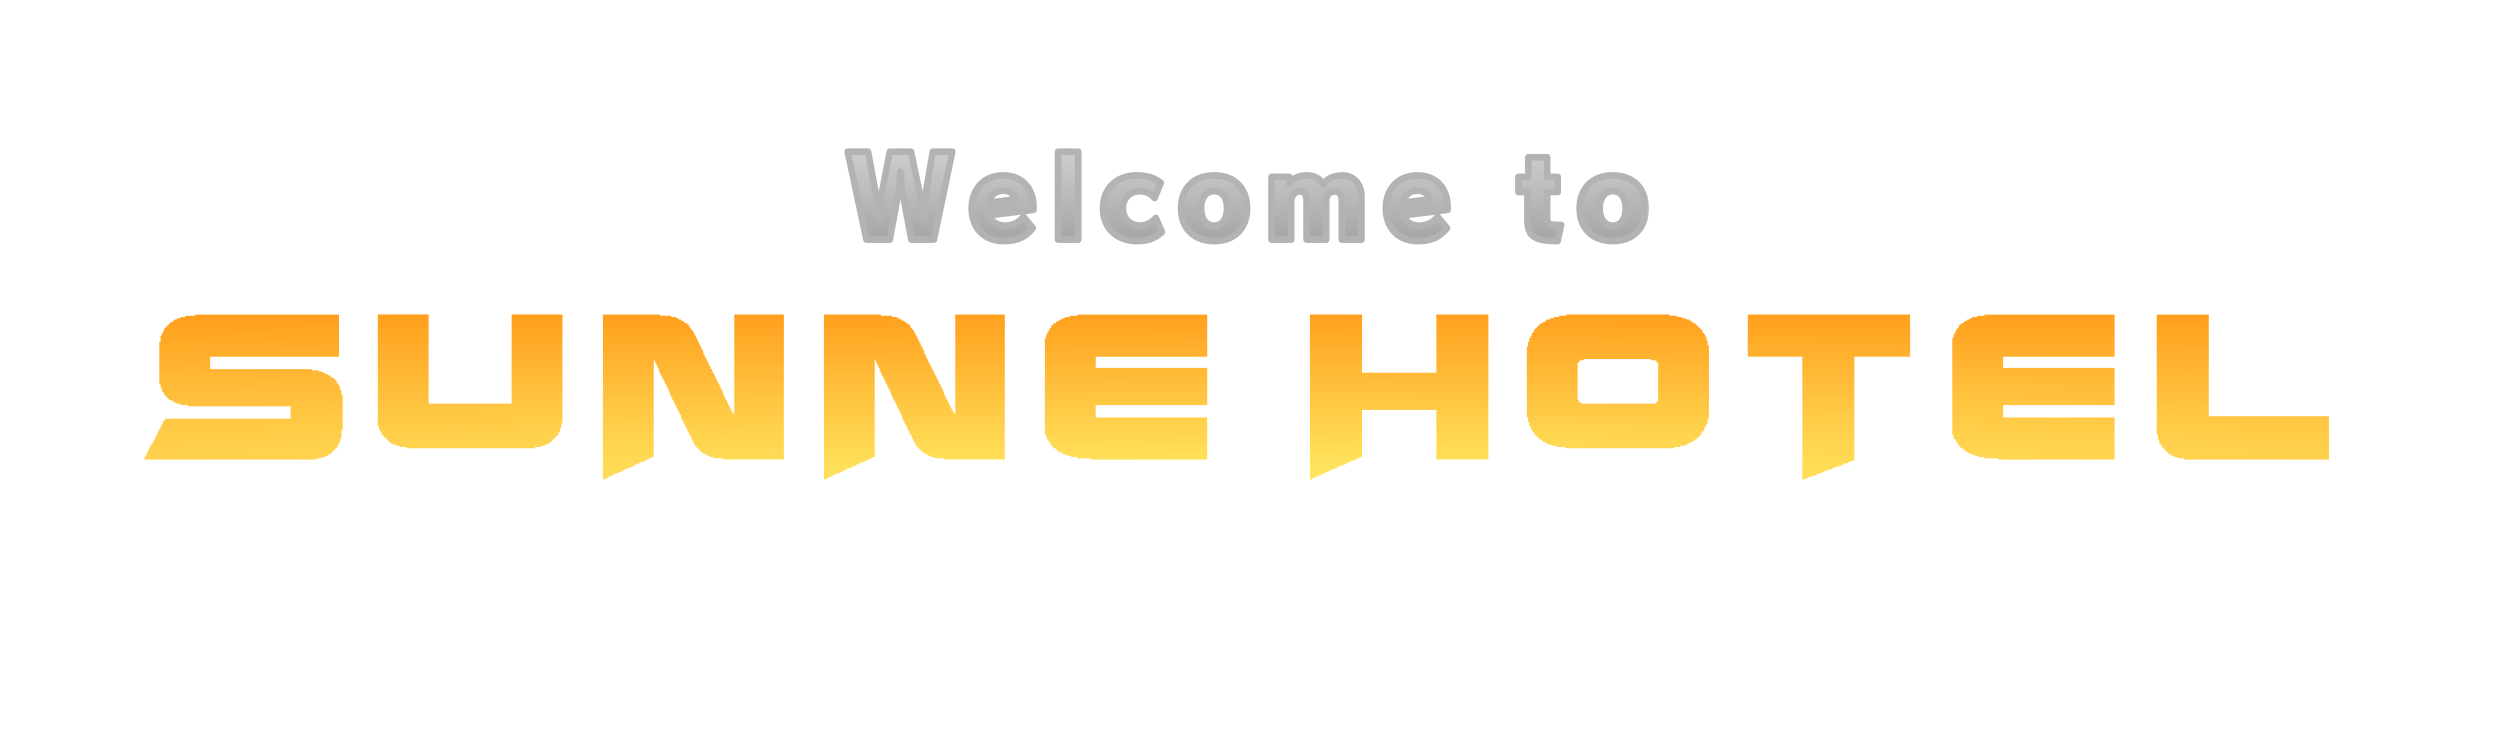 <svg width="532" height="157" viewBox="0 0 532 157" fill="none" xmlns="http://www.w3.org/2000/svg">
<g filter="url(#filter0_d_85_3)">
<ellipse cx="266" cy="71" rx="206" ry="26" fill="white"/>
</g>
<path d="M41.548 66.949H72.134V75.914H44.712V78.551H66.333V78.814H67.915V79.078H68.706V79.342H69.233V79.606H69.76V79.869H70.288V80.133H70.552V80.397H71.079V80.66H71.343V80.924H71.606V81.451H71.87V81.715H72.134V82.242H72.397V83.033H72.661V84.088H72.925V91.471H72.661V93.316H72.397V94.107H72.134V94.635H71.87V95.162H71.606V95.426H71.343V95.689H71.079V95.953H70.815V96.217H70.552V96.481H70.288V96.744H69.76V97.008H69.233V97.272H68.442V97.535H67.388V97.799H30.737V97.272H31.001V96.744H31.265V96.217H31.528V95.689H31.792V95.162H32.056V94.635H32.319V94.371H32.583V93.844H32.846V93.316H33.11V92.789H33.374V92.262H33.638V91.734H33.901V91.207H34.165V90.68H34.428V90.152H34.692V89.625H34.956V89.361H35.219V89.098H61.85V86.461H39.966V86.197H38.384V85.934H37.593V85.67H37.065V85.406H36.538V85.143H36.011V84.879H35.747V84.615H35.483V84.352H35.219V84.088H34.956V83.561H34.692V83.297H34.428V82.506H34.165V81.715H33.901V72.75H34.165V71.432H34.428V70.904H34.692V70.377H34.956V69.85H35.219V69.586H35.483V69.322H35.747V69.059H36.011V68.795H36.274V68.531H36.802V68.268H37.065V68.004H37.593V67.74H38.384V67.477H39.438V67.213H41.548V66.949ZM80.4 66.914H91.211V85.898H108.877V66.914H119.687V90.117H119.424V91.172H119.16V91.963H118.896V92.49H118.633V92.754H118.369V93.018H118.105V93.281H117.842V93.545H117.578V93.809H117.314V94.072H117.051V94.336H116.523V94.6H115.996V94.863H115.205V95.127H113.887V95.391H86.465V95.127H85.146V94.863H84.355V94.6H83.564V94.336H83.037V94.072H82.773V93.809H82.51V93.545H82.246V93.281H81.982V93.018H81.719V92.754H81.455V92.49H81.191V91.963H80.928V91.436H80.664V90.644H80.4V66.914ZM128.306 66.932H140.434V67.195H142.807V67.459H143.862V67.723H144.39V67.986H144.917V68.25H145.444V68.514H145.708V68.777H146.235V69.041H146.499V69.305H146.763V69.832H147.026V70.096H147.29V70.359H147.554V70.887H147.817V71.414H148.081V71.941H148.345V72.469H148.608V72.996H148.872V73.523H149.136V74.051H149.399V74.578H149.663V75.369H149.927V75.897H150.19V76.424H150.454V76.951H150.718V77.478H150.981V78.006H151.245V78.533H151.509V79.061H151.772V79.588H152.036V80.115H152.3V80.643H152.563V81.17H152.827V81.697H153.091V82.225H153.354V82.752H153.618V83.279H153.882V84.07H154.145V84.598H154.409V85.125H154.673V85.652H154.936V86.18H155.2V86.707H155.464V87.234H155.727V87.762H155.991V88.025H156.255V66.932H166.802V97.781H153.882V97.518H151.772V97.254H150.981V96.99H150.454V96.727H149.927V96.463H149.399V96.199H149.136V95.936H148.872V95.672H148.608V95.408H148.345V95.144H148.081V94.881H147.817V94.353H147.554V93.826H147.29V93.299H147.026V92.772H146.763V92.244H146.499V91.717H146.235V91.189H145.972V90.662H145.708V90.135H145.444V89.607H145.181V89.08H144.917V88.289H144.653V87.762H144.39V87.234H144.126V86.707H143.862V86.18H143.599V85.652H143.335V85.125H143.071V84.598H142.807V84.07H142.544V83.279H142.28V82.752H142.016V82.225H141.753V81.697H141.489V81.17H141.225V80.643H140.962V80.115H140.698V79.588H140.434V79.061H140.171V78.269H139.907V77.742H139.643V77.215H139.38V76.688H139.116V97.254H138.589V97.518H138.061V97.781H137.534V98.045H137.007V98.309H136.216V98.572H135.688V98.836H135.161V99.1H134.634V99.363H134.106V99.627H133.315V99.891H132.788V100.154H132.261V100.418H131.733V100.682H130.942V100.945H130.415V101.209H129.888V101.473H129.36V101.736H128.833V102H128.306V66.932ZM175.332 66.932H187.461V67.195H189.834V67.459H190.889V67.723H191.416V67.986H191.943V68.25H192.471V68.514H192.734V68.777H193.262V69.041H193.525V69.305H193.789V69.832H194.053V70.096H194.316V70.359H194.58V70.887H194.844V71.414H195.107V71.941H195.371V72.469H195.635V72.996H195.898V73.523H196.162V74.051H196.426V74.578H196.689V75.369H196.953V75.897H197.217V76.424H197.48V76.951H197.744V77.478H198.008V78.006H198.271V78.533H198.535V79.061H198.799V79.588H199.062V80.115H199.326V80.643H199.59V81.17H199.853V81.697H200.117V82.225H200.381V82.752H200.644V83.279H200.908V84.07H201.172V84.598H201.435V85.125H201.699V85.652H201.963V86.18H202.226V86.707H202.49V87.234H202.754V87.762H203.018V88.025H203.281V66.932H213.828V97.781H200.908V97.518H198.799V97.254H198.008V96.99H197.48V96.727H196.953V96.463H196.426V96.199H196.162V95.936H195.898V95.672H195.635V95.408H195.371V95.144H195.107V94.881H194.844V94.353H194.58V93.826H194.316V93.299H194.053V92.772H193.789V92.244H193.525V91.717H193.262V91.189H192.998V90.662H192.734V90.135H192.471V89.607H192.207V89.08H191.943V88.289H191.68V87.762H191.416V87.234H191.152V86.707H190.889V86.18H190.625V85.652H190.361V85.125H190.098V84.598H189.834V84.07H189.57V83.279H189.307V82.752H189.043V82.225H188.779V81.697H188.516V81.17H188.252V80.643H187.988V80.115H187.725V79.588H187.461V79.061H187.197V78.269H186.934V77.742H186.67V77.215H186.406V76.688H186.143V97.254H185.615V97.518H185.088V97.781H184.56V98.045H184.033V98.309H183.242V98.572H182.715V98.836H182.187V99.1H181.66V99.363H181.133V99.627H180.342V99.891H179.814V100.154H179.287V100.418H178.76V100.682H177.969V100.945H177.441V101.209H176.914V101.473H176.387V101.736H175.859V102H175.332V66.932ZM229.214 66.949H256.899V75.914H233.169V78.287H256.899V86.197H233.169V88.834H256.899V97.799H232.114V97.535H229.214V97.272H227.895V97.008H227.104V96.744H226.313V96.481H225.786V96.217H225.259V95.953H224.995V95.689H224.731V95.426H224.204V95.162H223.94V94.898H223.677V94.371H223.413V94.107H223.149V93.58H222.886V93.316H222.622V92.525H222.358V71.959H222.622V71.168H222.886V70.641H223.149V70.113H223.413V69.85H223.677V69.322H223.94V69.059H224.204V68.795H224.731V68.531H224.995V68.268H225.522V68.004H226.05V67.74H226.577V67.477H227.632V67.213H229.214V66.949ZM278.759 66.932H289.833V79.324H305.653V66.932H316.728V97.781H305.653V87.234H289.833V97.254H289.306V97.518H288.778V97.781H288.251V98.045H287.46V98.309H286.933V98.572H286.405V98.836H285.878V99.1H285.087V99.363H284.56V99.627H284.032V99.891H283.241V100.154H282.714V100.418H282.187V100.682H281.659V100.945H281.132V101.209H280.341V101.473H279.814V101.736H279.286V102H278.759V66.932ZM333.344 66.914H355.229V67.178H356.811V67.441H357.865V67.705H358.656V67.969H359.447V68.232H359.975V68.496H360.238V68.76H360.766V69.023H361.029V69.287H361.293V69.551H361.557V69.814H361.82V70.078H362.084V70.342H362.348V70.869H362.611V71.133H362.875V71.66H363.139V72.451H363.402V73.506H363.666V89.062H363.402V90.117H363.139V90.644H362.875V91.172H362.611V91.699H362.348V91.963H362.084V92.49H361.82V92.754H361.557V93.018H361.293V93.281H361.029V93.545H360.502V93.809H360.238V94.072H359.711V94.336H359.184V94.6H358.656V94.863H357.602V95.127H356.283V95.391H333.08V95.127H331.234V94.863H330.18V94.6H329.389V94.336H328.861V94.072H328.334V93.809H328.07V93.545H327.543V93.281H327.279V93.018H327.016V92.754H326.752V92.49H326.488V91.963H326.225V91.699H325.961V91.172H325.697V90.644H325.434V89.853H325.17V88.799H324.906V73.769H325.17V72.715H325.434V71.924H325.697V71.397H325.961V70.869H326.225V70.606H326.488V70.078H326.752V69.814H327.016V69.551H327.279V69.287H327.543V69.023H327.807V68.76H328.334V68.496H328.861V68.232H329.125V67.969H329.916V67.705H330.707V67.441H331.762V67.178H333.344V66.914ZM337.035 76.406V76.67H336.244V76.934H335.981V77.197H335.717V85.107H335.981V85.635H336.508V85.898H352.328V85.635H352.592V85.371H352.856V77.197H352.592V76.934H352.328V76.67H351.273V76.406H337.035ZM371.933 66.932H406.474V75.897H394.609V98.045H393.818V98.309H393.29V98.572H392.499V98.836H391.972V99.1H391.181V99.363H390.39V99.627H389.862V99.891H389.071V100.154H388.28V100.418H387.753V100.682H386.962V100.945H386.435V101.209H385.644V101.473H384.853V101.736H384.325V102H383.534V75.897H371.933V66.932ZM422.299 66.949H449.985V75.914H426.254V78.287H449.985V86.197H426.254V88.834H449.985V97.799H425.199V97.535H422.299V97.272H420.981V97.008H420.19V96.744H419.399V96.481H418.871V96.217H418.344V95.953H418.08V95.689H417.817V95.426H417.289V95.162H417.026V94.898H416.762V94.371H416.498V94.107H416.235V93.58H415.971V93.316H415.707V92.525H415.444V71.959H415.707V71.168H415.971V70.641H416.235V70.113H416.498V69.85H416.762V69.322H417.026V69.059H417.289V68.795H417.817V68.531H418.08V68.268H418.608V68.004H419.135V67.74H419.662V67.477H420.717V67.213H422.299V66.949ZM458.954 66.949H470.029V88.57H495.605V97.799H464.755V97.535H463.437V97.272H462.646V97.008H462.118V96.744H461.591V96.481H461.327V96.217H461.064V95.953H460.8V95.689H460.536V95.426H460.273V95.162H460.009V94.635H459.745V94.371H459.482V93.58H459.218V92.525H458.954V66.949Z" fill="url(#paint0_radial_85_3)"/>
<mask id="path-3-outside-1_85_3" maskUnits="userSpaceOnUse" x="179" y="31" width="172" height="22" fill="black">
<rect fill="white" x="179" y="31" width="172" height="22"/>
<path d="M202.65 32.28L198.738 51H193.938L192.162 41.616C191.85 40.152 191.658 37.008 191.634 36.552H191.586C191.562 37.032 191.37 40.128 191.058 41.616L189.354 51H184.386L180.378 32.28H184.722L186.522 42C186.762 43.248 186.93 45.216 186.93 46.536H187.026C187.098 45.264 187.242 43.272 187.458 42.072L189.354 32.28H193.866L195.906 41.976C196.098 42.936 196.266 44.904 196.362 46.416H196.458C196.506 44.904 196.698 43.056 196.842 42.048L198.498 32.28H202.65ZM219.946 44.136C219.946 44.304 219.922 44.496 219.922 44.664L210.61 45.816C210.898 47.184 212.242 48 213.898 48C215.458 48 216.922 47.352 217.786 46.104L219.802 48.552C218.242 50.424 216.586 51.312 213.586 51.312C209.482 51.312 206.77 48.576 206.77 44.304C206.77 40.464 209.146 37.32 213.49 37.32C217.45 37.32 219.946 40.008 219.946 44.136ZM216.01 42.408C215.842 41.328 214.882 40.584 213.466 40.584C211.834 40.584 210.73 41.544 210.562 43.104L216.01 42.408ZM229.451 51H225.155V32.28H229.451V51ZM247.266 49.368C245.946 50.664 244.458 51.312 241.89 51.312C238.074 51.312 234.714 48.912 234.714 44.304C234.714 40.032 237.666 37.32 241.89 37.32C244.242 37.32 245.73 37.896 247.026 38.904L245.706 42.144C244.914 41.16 243.714 40.704 242.49 40.704C240.786 40.704 238.962 41.856 238.962 44.304C238.962 46.8 240.69 47.976 242.586 47.976C243.786 47.976 245.202 47.376 245.946 46.368L247.266 49.368ZM265.386 44.328C265.386 48.552 262.746 51.312 258.378 51.312C254.01 51.312 251.322 48.552 251.322 44.328C251.322 40.08 254.01 37.32 258.378 37.32C262.746 37.32 265.386 40.08 265.386 44.328ZM261.114 44.328C261.114 42.072 260.082 40.68 258.378 40.68C256.674 40.68 255.594 42.072 255.594 44.328C255.594 46.584 256.674 48 258.378 48C260.082 48 261.114 46.608 261.114 44.328ZM289.725 51H285.525V42.792C285.525 41.4 285.069 40.752 283.989 40.752C282.861 40.752 282.285 41.616 282.213 42.648V51H278.037V42.792C278.037 41.424 277.629 40.752 276.549 40.752C275.565 40.752 275.061 41.472 274.773 42.456V51H270.573V37.632H274.389V39.12C274.965 38.04 276.165 37.32 278.181 37.32C279.837 37.32 281.109 38.16 281.637 39.312C282.213 38.04 283.773 37.32 285.693 37.32C288.045 37.32 289.725 39.168 289.725 41.76V51ZM308.075 44.136C308.075 44.304 308.051 44.496 308.051 44.664L298.739 45.816C299.027 47.184 300.371 48 302.027 48C303.587 48 305.051 47.352 305.915 46.104L307.931 48.552C306.371 50.424 304.715 51.312 301.715 51.312C297.611 51.312 294.899 48.576 294.899 44.304C294.899 40.464 297.275 37.32 301.619 37.32C305.579 37.32 308.075 40.008 308.075 44.136ZM304.139 42.408C303.971 41.328 303.011 40.584 301.595 40.584C299.963 40.584 298.859 41.544 298.691 43.104L304.139 42.408ZM332.214 47.856L331.47 51.312C326.742 51.312 325.038 50.352 325.038 46.968V40.872H323.118V37.632H325.23V33.456H329.238V37.632H331.494V40.872H329.238V46.056C329.238 47.808 329.526 47.856 332.214 47.856ZM350.211 44.328C350.211 48.552 347.571 51.312 343.203 51.312C338.835 51.312 336.147 48.552 336.147 44.328C336.147 40.08 338.835 37.32 343.203 37.32C347.571 37.32 350.211 40.08 350.211 44.328ZM345.939 44.328C345.939 42.072 344.907 40.68 343.203 40.68C341.499 40.68 340.419 42.072 340.419 44.328C340.419 46.584 341.499 48 343.203 48C344.907 48 345.939 46.608 345.939 44.328Z"/>
</mask>
<path d="M202.65 32.28L198.738 51H193.938L192.162 41.616C191.85 40.152 191.658 37.008 191.634 36.552H191.586C191.562 37.032 191.37 40.128 191.058 41.616L189.354 51H184.386L180.378 32.28H184.722L186.522 42C186.762 43.248 186.93 45.216 186.93 46.536H187.026C187.098 45.264 187.242 43.272 187.458 42.072L189.354 32.28H193.866L195.906 41.976C196.098 42.936 196.266 44.904 196.362 46.416H196.458C196.506 44.904 196.698 43.056 196.842 42.048L198.498 32.28H202.65ZM219.946 44.136C219.946 44.304 219.922 44.496 219.922 44.664L210.61 45.816C210.898 47.184 212.242 48 213.898 48C215.458 48 216.922 47.352 217.786 46.104L219.802 48.552C218.242 50.424 216.586 51.312 213.586 51.312C209.482 51.312 206.77 48.576 206.77 44.304C206.77 40.464 209.146 37.32 213.49 37.32C217.45 37.32 219.946 40.008 219.946 44.136ZM216.01 42.408C215.842 41.328 214.882 40.584 213.466 40.584C211.834 40.584 210.73 41.544 210.562 43.104L216.01 42.408ZM229.451 51H225.155V32.28H229.451V51ZM247.266 49.368C245.946 50.664 244.458 51.312 241.89 51.312C238.074 51.312 234.714 48.912 234.714 44.304C234.714 40.032 237.666 37.32 241.89 37.32C244.242 37.32 245.73 37.896 247.026 38.904L245.706 42.144C244.914 41.16 243.714 40.704 242.49 40.704C240.786 40.704 238.962 41.856 238.962 44.304C238.962 46.8 240.69 47.976 242.586 47.976C243.786 47.976 245.202 47.376 245.946 46.368L247.266 49.368ZM265.386 44.328C265.386 48.552 262.746 51.312 258.378 51.312C254.01 51.312 251.322 48.552 251.322 44.328C251.322 40.08 254.01 37.32 258.378 37.32C262.746 37.32 265.386 40.08 265.386 44.328ZM261.114 44.328C261.114 42.072 260.082 40.68 258.378 40.68C256.674 40.68 255.594 42.072 255.594 44.328C255.594 46.584 256.674 48 258.378 48C260.082 48 261.114 46.608 261.114 44.328ZM289.725 51H285.525V42.792C285.525 41.4 285.069 40.752 283.989 40.752C282.861 40.752 282.285 41.616 282.213 42.648V51H278.037V42.792C278.037 41.424 277.629 40.752 276.549 40.752C275.565 40.752 275.061 41.472 274.773 42.456V51H270.573V37.632H274.389V39.12C274.965 38.04 276.165 37.32 278.181 37.32C279.837 37.32 281.109 38.16 281.637 39.312C282.213 38.04 283.773 37.32 285.693 37.32C288.045 37.32 289.725 39.168 289.725 41.76V51ZM308.075 44.136C308.075 44.304 308.051 44.496 308.051 44.664L298.739 45.816C299.027 47.184 300.371 48 302.027 48C303.587 48 305.051 47.352 305.915 46.104L307.931 48.552C306.371 50.424 304.715 51.312 301.715 51.312C297.611 51.312 294.899 48.576 294.899 44.304C294.899 40.464 297.275 37.32 301.619 37.32C305.579 37.32 308.075 40.008 308.075 44.136ZM304.139 42.408C303.971 41.328 303.011 40.584 301.595 40.584C299.963 40.584 298.859 41.544 298.691 43.104L304.139 42.408ZM332.214 47.856L331.47 51.312C326.742 51.312 325.038 50.352 325.038 46.968V40.872H323.118V37.632H325.23V33.456H329.238V37.632H331.494V40.872H329.238V46.056C329.238 47.808 329.526 47.856 332.214 47.856ZM350.211 44.328C350.211 48.552 347.571 51.312 343.203 51.312C338.835 51.312 336.147 48.552 336.147 44.328C336.147 40.08 338.835 37.32 343.203 37.32C347.571 37.32 350.211 40.08 350.211 44.328ZM345.939 44.328C345.939 42.072 344.907 40.68 343.203 40.68C341.499 40.68 340.419 42.072 340.419 44.328C340.419 46.584 341.499 48 343.203 48C344.907 48 345.939 46.608 345.939 44.328Z" fill="url(#paint1_linear_85_3)"/>
<path d="M202.65 32.28L203.335 32.423C203.378 32.217 203.326 32.002 203.193 31.838C203.06 31.675 202.861 31.58 202.65 31.58V32.28ZM198.738 51V51.7C199.069 51.7 199.355 51.468 199.423 51.143L198.738 51ZM193.938 51L193.25 51.13C193.313 51.461 193.602 51.7 193.938 51.7V51ZM192.162 41.616L192.85 41.486C192.849 41.481 192.848 41.475 192.847 41.47L192.162 41.616ZM191.634 36.552L192.333 36.515C192.313 36.143 192.006 35.852 191.634 35.852V36.552ZM191.586 36.552V35.852C191.213 35.852 190.905 36.145 190.887 36.517L191.586 36.552ZM191.058 41.616L190.373 41.472C190.372 41.478 190.37 41.485 190.369 41.491L191.058 41.616ZM189.354 51V51.7C189.692 51.7 189.982 51.458 190.043 51.125L189.354 51ZM184.386 51L183.701 51.147C183.771 51.469 184.056 51.7 184.386 51.7V51ZM180.378 32.28V31.58C180.167 31.58 179.966 31.675 179.834 31.84C179.701 32.004 179.649 32.22 179.693 32.426L180.378 32.28ZM184.722 32.28L185.41 32.153C185.349 31.821 185.059 31.58 184.722 31.58V32.28ZM186.522 42L185.834 42.127L185.835 42.132L186.522 42ZM186.93 46.536H186.23C186.23 46.923 186.543 47.236 186.93 47.236V46.536ZM187.026 46.536V47.236C187.397 47.236 187.704 46.946 187.725 46.576L187.026 46.536ZM187.458 42.072L186.771 41.939L186.769 41.948L187.458 42.072ZM189.354 32.28V31.58C189.019 31.58 188.73 31.818 188.667 32.147L189.354 32.28ZM193.866 32.28L194.551 32.136C194.483 31.812 194.197 31.58 193.866 31.58V32.28ZM195.906 41.976L196.592 41.839L196.591 41.832L195.906 41.976ZM196.362 46.416L195.663 46.46C195.687 46.829 195.993 47.116 196.362 47.116V46.416ZM196.458 46.416V47.116C196.836 47.116 197.146 46.816 197.158 46.438L196.458 46.416ZM196.842 42.048L196.152 41.931C196.151 41.937 196.15 41.943 196.149 41.949L196.842 42.048ZM198.498 32.28V31.58C198.156 31.58 197.865 31.826 197.808 32.163L198.498 32.28ZM201.965 32.137L198.053 50.857L199.423 51.143L203.335 32.423L201.965 32.137ZM198.738 50.3H193.938V51.7H198.738V50.3ZM194.626 50.87L192.85 41.486L191.474 41.746L193.25 51.13L194.626 50.87ZM192.847 41.47C192.548 40.071 192.358 36.987 192.333 36.515L190.935 36.589C190.958 37.029 191.151 40.233 191.477 41.762L192.847 41.47ZM191.634 35.852H191.586V37.252H191.634V35.852ZM190.887 36.517C190.862 37.008 190.672 40.048 190.373 41.472L191.743 41.76C192.068 40.208 192.262 37.056 192.285 36.587L190.887 36.517ZM190.369 41.491L188.665 50.875L190.043 51.125L191.747 41.741L190.369 41.491ZM189.354 50.3H184.386V51.7H189.354V50.3ZM185.07 50.853L181.062 32.133L179.693 32.426L183.701 51.147L185.07 50.853ZM180.378 32.98H184.722V31.58H180.378V32.98ZM184.034 32.407L185.834 42.127L187.21 41.873L185.41 32.153L184.034 32.407ZM185.835 42.132C186.065 43.331 186.23 45.254 186.23 46.536H187.63C187.63 45.178 187.459 43.165 187.209 41.868L185.835 42.132ZM186.93 47.236H187.026V45.836H186.93V47.236ZM187.725 46.576C187.797 45.299 187.939 43.348 188.147 42.196L186.769 41.948C186.544 43.196 186.399 45.229 186.327 46.496L187.725 46.576ZM188.145 42.205L190.041 32.413L188.667 32.147L186.771 41.939L188.145 42.205ZM189.354 32.98H193.866V31.58H189.354V32.98ZM193.181 32.424L195.221 42.12L196.591 41.832L194.551 32.136L193.181 32.424ZM195.22 42.113C195.401 43.02 195.567 44.941 195.663 46.46L197.061 46.372C196.965 44.867 196.795 42.852 196.592 41.839L195.22 42.113ZM196.362 47.116H196.458V45.716H196.362V47.116ZM197.158 46.438C197.205 44.957 197.394 43.135 197.535 42.147L196.149 41.949C196.002 42.977 195.807 44.851 195.758 46.394L197.158 46.438ZM197.532 42.165L199.188 32.397L197.808 32.163L196.152 41.931L197.532 42.165ZM198.498 32.98H202.65V31.58H198.498V32.98ZM219.922 44.664L220.008 45.359C220.358 45.315 220.622 45.017 220.622 44.664H219.922ZM210.61 45.816L210.524 45.121C210.329 45.145 210.154 45.25 210.04 45.409C209.926 45.569 209.884 45.769 209.925 45.96L210.61 45.816ZM217.786 46.104L218.326 45.659C218.187 45.49 217.976 45.395 217.756 45.405C217.537 45.414 217.335 45.525 217.21 45.706L217.786 46.104ZM219.802 48.552L220.339 49C220.555 48.742 220.556 48.367 220.342 48.107L219.802 48.552ZM216.01 42.408L216.098 43.102C216.286 43.078 216.456 42.98 216.569 42.829C216.683 42.678 216.73 42.487 216.701 42.3L216.01 42.408ZM210.562 43.104L209.866 43.029C209.843 43.242 209.919 43.454 210.072 43.604C210.225 43.754 210.438 43.825 210.65 43.798L210.562 43.104ZM219.246 44.136C219.246 44.192 219.242 44.258 219.235 44.353C219.23 44.438 219.222 44.552 219.222 44.664H220.622C220.622 44.608 220.626 44.542 220.632 44.447C220.638 44.362 220.646 44.248 220.646 44.136H219.246ZM219.836 43.969L210.524 45.121L210.696 46.511L220.008 45.359L219.836 43.969ZM209.925 45.96C210.306 47.769 212.047 48.7 213.898 48.7V47.3C212.436 47.3 211.49 46.599 211.295 45.672L209.925 45.96ZM213.898 48.7C215.645 48.7 217.344 47.972 218.361 46.502L217.21 45.706C216.499 46.732 215.27 47.3 213.898 47.3V48.7ZM217.245 46.549L219.261 48.997L220.342 48.107L218.326 45.659L217.245 46.549ZM219.264 48.104C218.528 48.986 217.803 49.599 216.939 49.999C216.073 50.4 215.017 50.612 213.586 50.612V52.012C215.154 52.012 216.426 51.78 217.528 51.269C218.633 50.757 219.515 49.99 220.339 49L219.264 48.104ZM213.586 50.612C211.693 50.612 210.18 49.985 209.139 48.921C208.097 47.855 207.47 46.29 207.47 44.304H206.07C206.07 46.59 206.798 48.529 208.138 49.899C209.48 51.271 211.374 52.012 213.586 52.012V50.612ZM207.47 44.304C207.47 42.525 208.02 40.955 209.021 39.84C210.014 38.734 211.498 38.02 213.49 38.02V36.62C211.137 36.62 209.261 37.478 207.98 38.904C206.708 40.321 206.07 42.243 206.07 44.304H207.47ZM213.49 38.02C215.305 38.02 216.725 38.632 217.693 39.66C218.666 40.693 219.246 42.212 219.246 44.136H220.646C220.646 41.932 219.977 40.043 218.712 38.7C217.443 37.352 215.634 36.62 213.49 36.62V38.02ZM216.701 42.3C216.467 40.792 215.13 39.884 213.466 39.884V41.284C214.634 41.284 215.217 41.864 215.318 42.516L216.701 42.3ZM213.466 39.884C212.511 39.884 211.655 40.167 211.006 40.73C210.354 41.296 209.966 42.097 209.866 43.029L211.258 43.179C211.325 42.551 211.573 42.092 211.924 41.788C212.276 41.481 212.788 41.284 213.466 41.284V39.884ZM210.65 43.798L216.098 43.102L215.921 41.714L210.473 42.41L210.65 43.798ZM229.451 51V51.7C229.837 51.7 230.151 51.387 230.151 51H229.451ZM225.155 51H224.455C224.455 51.387 224.768 51.7 225.155 51.7V51ZM225.155 32.28V31.58C224.768 31.58 224.455 31.893 224.455 32.28H225.155ZM229.451 32.28H230.151C230.151 31.893 229.837 31.58 229.451 31.58V32.28ZM229.451 50.3H225.155V51.7H229.451V50.3ZM225.855 51V32.28H224.455V51H225.855ZM225.155 32.98H229.451V31.58H225.155V32.98ZM228.751 32.28V51H230.151V32.28H228.751ZM247.266 49.368L247.756 49.867C247.964 49.664 248.024 49.352 247.906 49.086L247.266 49.368ZM247.026 38.904L247.674 39.168C247.792 38.878 247.703 38.544 247.455 38.352L247.026 38.904ZM245.706 42.144L245.16 42.583C245.316 42.776 245.562 42.873 245.807 42.837C246.052 42.801 246.26 42.638 246.354 42.408L245.706 42.144ZM245.946 46.368L246.586 46.086C246.486 45.858 246.271 45.7 246.023 45.672C245.775 45.645 245.531 45.751 245.383 45.952L245.946 46.368ZM246.775 48.868C246.172 49.461 245.55 49.887 244.798 50.171C244.041 50.457 243.116 50.612 241.89 50.612V52.012C243.231 52.012 244.334 51.843 245.293 51.481C246.258 51.117 247.04 50.571 247.756 49.867L246.775 48.868ZM241.89 50.612C240.124 50.612 238.505 50.057 237.337 49.014C236.18 47.981 235.414 46.425 235.414 44.304H234.014C234.014 46.791 234.927 48.739 236.404 50.058C237.87 51.367 239.84 52.012 241.89 52.012V50.612ZM235.414 44.304C235.414 42.336 236.09 40.78 237.202 39.716C238.317 38.648 239.928 38.02 241.89 38.02V36.62C239.627 36.62 237.65 37.348 236.234 38.704C234.814 40.064 234.014 42 234.014 44.304H235.414ZM241.89 38.02C244.102 38.02 245.434 38.553 246.596 39.456L247.455 38.352C246.025 37.239 244.382 36.62 241.89 36.62V38.02ZM246.377 38.64L245.057 41.88L246.354 42.408L247.674 39.168L246.377 38.64ZM246.251 41.705C245.301 40.524 243.881 40.004 242.49 40.004V41.404C243.546 41.404 244.527 41.796 245.16 42.583L246.251 41.705ZM242.49 40.004C241.488 40.004 240.434 40.341 239.622 41.063C238.795 41.796 238.262 42.891 238.262 44.304H239.662C239.662 43.269 240.04 42.564 240.551 42.109C241.077 41.643 241.788 41.404 242.49 41.404V40.004ZM238.262 44.304C238.262 45.725 238.76 46.84 239.593 47.595C240.414 48.339 241.498 48.676 242.586 48.676V47.276C241.777 47.276 241.05 47.025 240.533 46.557C240.028 46.1 239.662 45.379 239.662 44.304H238.262ZM242.586 48.676C243.971 48.676 245.612 47.998 246.509 46.784L245.383 45.952C244.791 46.754 243.601 47.276 242.586 47.276V48.676ZM245.305 46.65L246.625 49.65L247.906 49.086L246.586 46.086L245.305 46.65ZM264.686 44.328C264.686 46.293 264.075 47.849 263.023 48.911C261.972 49.973 260.412 50.612 258.378 50.612V52.012C260.713 52.012 262.657 51.271 264.018 49.897C265.378 48.523 266.086 46.587 266.086 44.328H264.686ZM258.378 50.612C256.344 50.612 254.771 49.972 253.707 48.909C252.644 47.845 252.022 46.289 252.022 44.328H250.622C250.622 46.59 251.345 48.527 252.717 49.899C254.09 51.272 256.045 52.012 258.378 52.012V50.612ZM252.022 44.328C252.022 42.353 252.644 40.792 253.708 39.725C254.771 38.66 256.344 38.02 258.378 38.02V36.62C256.045 36.62 254.09 37.361 252.717 38.737C251.345 40.112 250.622 42.054 250.622 44.328H252.022ZM258.378 38.02C260.412 38.02 261.972 38.659 263.022 39.723C264.074 40.788 264.686 42.35 264.686 44.328H266.086C266.086 42.058 265.378 40.116 264.018 38.739C262.657 37.361 260.713 36.62 258.378 36.62V38.02ZM261.814 44.328C261.814 43.104 261.536 42.028 260.946 41.239C260.339 40.427 259.444 39.98 258.378 39.98V41.38C259.017 41.38 259.49 41.629 259.825 42.077C260.177 42.548 260.414 43.296 260.414 44.328H261.814ZM258.378 39.98C257.315 39.98 256.411 40.425 255.792 41.232C255.188 42.02 254.894 43.098 254.894 44.328H256.294C256.294 43.302 256.541 42.556 256.903 42.084C257.25 41.631 257.738 41.38 258.378 41.38V39.98ZM254.894 44.328C254.894 45.558 255.188 46.641 255.79 47.433C256.407 48.246 257.31 48.7 258.378 48.7V47.3C257.742 47.3 257.254 47.046 256.905 46.587C256.541 46.107 256.294 45.354 256.294 44.328H254.894ZM258.378 48.7C259.445 48.7 260.34 48.253 260.947 47.437C261.536 46.645 261.814 45.562 261.814 44.328H260.414C260.414 45.374 260.176 46.127 259.824 46.601C259.489 47.051 259.016 47.3 258.378 47.3V48.7ZM289.725 51V51.7C290.112 51.7 290.425 51.387 290.425 51H289.725ZM285.525 51H284.825C284.825 51.387 285.138 51.7 285.525 51.7V51ZM282.213 42.648L281.515 42.599C281.514 42.615 281.513 42.632 281.513 42.648H282.213ZM282.213 51V51.7C282.6 51.7 282.913 51.387 282.913 51H282.213ZM278.037 51H277.337C277.337 51.387 277.65 51.7 278.037 51.7V51ZM274.773 42.456L274.101 42.259C274.083 42.323 274.073 42.389 274.073 42.456H274.773ZM274.773 51V51.7C275.16 51.7 275.473 51.387 275.473 51H274.773ZM270.573 51H269.873C269.873 51.387 270.186 51.7 270.573 51.7V51ZM270.573 37.632V36.932C270.186 36.932 269.873 37.245 269.873 37.632H270.573ZM274.389 37.632H275.089C275.089 37.245 274.776 36.932 274.389 36.932V37.632ZM274.389 39.12H273.689C273.689 39.441 273.908 39.721 274.219 39.799C274.531 39.877 274.856 39.733 275.007 39.449L274.389 39.12ZM281.637 39.312L281.001 39.604C281.115 39.853 281.364 40.013 281.639 40.012C281.913 40.011 282.162 39.851 282.275 39.601L281.637 39.312ZM289.725 50.3H285.525V51.7H289.725V50.3ZM286.225 51V42.792H284.825V51H286.225ZM286.225 42.792C286.225 42.047 286.108 41.351 285.724 40.833C285.305 40.268 284.678 40.052 283.989 40.052V41.452C284.38 41.452 284.521 41.56 284.6 41.667C284.714 41.821 284.825 42.145 284.825 42.792H286.225ZM283.989 40.052C283.226 40.052 282.603 40.353 282.172 40.859C281.757 41.346 281.558 41.976 281.515 42.599L282.911 42.697C282.94 42.288 283.065 41.969 283.238 41.767C283.395 41.583 283.624 41.452 283.989 41.452V40.052ZM281.513 42.648V51H282.913V42.648H281.513ZM282.213 50.3H278.037V51.7H282.213V50.3ZM278.737 51V42.792H277.337V51H278.737ZM278.737 42.792C278.737 42.068 278.635 41.378 278.272 40.858C277.868 40.281 277.248 40.052 276.549 40.052V41.452C276.93 41.452 277.054 41.559 277.124 41.66C277.235 41.818 277.337 42.148 277.337 42.792H278.737ZM276.549 40.052C275.861 40.052 275.305 40.314 274.89 40.755C274.498 41.173 274.26 41.718 274.101 42.259L275.445 42.653C275.575 42.209 275.733 41.903 275.91 41.715C276.065 41.55 276.253 41.452 276.549 41.452V40.052ZM274.073 42.456V51H275.473V42.456H274.073ZM274.773 50.3H270.573V51.7H274.773V50.3ZM271.273 51V37.632H269.873V51H271.273ZM270.573 38.332H274.389V36.932H270.573V38.332ZM273.689 37.632V39.12H275.089V37.632H273.689ZM275.007 39.449C275.426 38.663 276.339 38.02 278.181 38.02V36.62C275.991 36.62 274.504 37.417 273.771 38.791L275.007 39.449ZM278.181 38.02C279.598 38.02 280.601 38.731 281.001 39.604L282.273 39.02C281.617 37.589 280.076 36.62 278.181 36.62V38.02ZM282.275 39.601C282.687 38.691 283.899 38.02 285.693 38.02V36.62C283.647 36.62 281.74 37.389 280.999 39.023L282.275 39.601ZM285.693 38.02C287.597 38.02 289.025 39.49 289.025 41.76H290.425C290.425 38.846 288.493 36.62 285.693 36.62V38.02ZM289.025 41.76V51H290.425V41.76H289.025ZM308.051 44.664L308.137 45.359C308.488 45.315 308.751 45.017 308.751 44.664H308.051ZM298.739 45.816L298.653 45.121C298.459 45.145 298.284 45.25 298.17 45.409C298.056 45.569 298.014 45.769 298.054 45.96L298.739 45.816ZM305.915 46.104L306.456 45.659C306.316 45.49 306.105 45.395 305.886 45.405C305.667 45.414 305.465 45.525 305.34 45.706L305.915 46.104ZM307.931 48.552L308.469 49C308.684 48.742 308.686 48.367 308.472 48.107L307.931 48.552ZM304.139 42.408L304.228 43.102C304.415 43.078 304.585 42.98 304.699 42.829C304.812 42.678 304.86 42.487 304.831 42.3L304.139 42.408ZM298.691 43.104L297.995 43.029C297.972 43.242 298.048 43.454 298.201 43.604C298.354 43.754 298.568 43.825 298.78 43.798L298.691 43.104ZM307.375 44.136C307.375 44.192 307.371 44.258 307.365 44.353C307.359 44.438 307.351 44.552 307.351 44.664H308.751C308.751 44.608 308.755 44.542 308.762 44.447C308.767 44.362 308.775 44.248 308.775 44.136H307.375ZM307.965 43.969L298.653 45.121L298.825 46.511L308.137 45.359L307.965 43.969ZM298.054 45.96C298.435 47.769 300.177 48.7 302.027 48.7V47.3C300.566 47.3 299.619 46.599 299.424 45.672L298.054 45.96ZM302.027 48.7C303.775 48.7 305.474 47.972 306.491 46.502L305.34 45.706C304.629 46.732 303.4 47.3 302.027 47.3V48.7ZM305.375 46.549L307.391 48.997L308.472 48.107L306.456 45.659L305.375 46.549ZM307.394 48.104C306.658 48.986 305.932 49.599 305.069 49.999C304.203 50.4 303.147 50.612 301.715 50.612V52.012C303.284 52.012 304.556 51.78 305.658 51.269C306.762 50.757 307.645 49.99 308.469 49L307.394 48.104ZM301.715 50.612C299.823 50.612 298.309 49.985 297.269 48.921C296.227 47.855 295.599 46.29 295.599 44.304H294.199C294.199 46.59 294.928 48.529 296.268 49.899C297.609 51.271 299.504 52.012 301.715 52.012V50.612ZM295.599 44.304C295.599 42.525 296.149 40.955 297.151 39.84C298.144 38.734 299.628 38.02 301.619 38.02V36.62C299.267 36.62 297.391 37.478 296.11 38.904C294.837 40.321 294.199 42.243 294.199 44.304H295.599ZM301.619 38.02C303.435 38.02 304.854 38.632 305.823 39.66C306.796 40.693 307.375 42.212 307.375 44.136H308.775C308.775 41.932 308.107 40.043 306.842 38.7C305.572 37.352 303.764 36.62 301.619 36.62V38.02ZM304.831 42.3C304.596 40.792 303.259 39.884 301.595 39.884V41.284C302.763 41.284 303.346 41.864 303.448 42.516L304.831 42.3ZM301.595 39.884C300.641 39.884 299.785 40.167 299.135 40.73C298.484 41.296 298.096 42.097 297.995 43.029L299.387 43.179C299.455 42.551 299.703 42.092 300.053 41.788C300.406 41.481 300.918 41.284 301.595 41.284V39.884ZM298.78 43.798L304.228 43.102L304.051 41.714L298.603 42.41L298.78 43.798ZM332.214 47.856L332.898 48.003C332.943 47.797 332.891 47.581 332.758 47.416C332.626 47.252 332.425 47.156 332.214 47.156V47.856ZM331.47 51.312V52.012C331.8 52.012 332.085 51.782 332.154 51.459L331.47 51.312ZM325.038 40.872H325.738C325.738 40.485 325.424 40.172 325.038 40.172V40.872ZM323.118 40.872H322.418C322.418 41.259 322.731 41.572 323.118 41.572V40.872ZM323.118 37.632V36.932C322.731 36.932 322.418 37.245 322.418 37.632H323.118ZM325.23 37.632V38.332C325.616 38.332 325.93 38.019 325.93 37.632H325.23ZM325.23 33.456V32.756C324.843 32.756 324.53 33.069 324.53 33.456H325.23ZM329.238 33.456H329.938C329.938 33.069 329.624 32.756 329.238 32.756V33.456ZM329.238 37.632H328.538C328.538 38.019 328.851 38.332 329.238 38.332V37.632ZM331.494 37.632H332.194C332.194 37.245 331.88 36.932 331.494 36.932V37.632ZM331.494 40.872V41.572C331.88 41.572 332.194 41.259 332.194 40.872H331.494ZM329.238 40.872V40.172C328.851 40.172 328.538 40.485 328.538 40.872H329.238ZM331.53 47.709L330.786 51.165L332.154 51.459L332.898 48.003L331.53 47.709ZM331.47 50.612C329.105 50.612 327.69 50.361 326.863 49.823C326.129 49.344 325.738 48.545 325.738 46.968H324.338C324.338 48.775 324.799 50.148 326.099 50.995C327.306 51.782 329.107 52.012 331.47 52.012V50.612ZM325.738 46.968V40.872H324.338V46.968H325.738ZM325.038 40.172H323.118V41.572H325.038V40.172ZM323.818 40.872V37.632H322.418V40.872H323.818ZM323.118 38.332H325.23V36.932H323.118V38.332ZM325.93 37.632V33.456H324.53V37.632H325.93ZM325.23 34.156H329.238V32.756H325.23V34.156ZM328.538 33.456V37.632H329.938V33.456H328.538ZM329.238 38.332H331.494V36.932H329.238V38.332ZM330.794 37.632V40.872H332.194V37.632H330.794ZM331.494 40.172H329.238V41.572H331.494V40.172ZM328.538 40.872V46.056H329.938V40.872H328.538ZM328.538 46.056C328.538 46.492 328.553 46.91 328.65 47.262C328.759 47.658 328.978 47.999 329.373 48.222C329.717 48.417 330.135 48.486 330.56 48.519C330.998 48.553 331.549 48.556 332.214 48.556V47.156C331.535 47.156 331.042 47.153 330.67 47.123C330.285 47.093 330.127 47.04 330.063 47.004C330.05 46.996 330.029 46.997 330 46.891C329.959 46.741 329.938 46.496 329.938 46.056H328.538ZM349.511 44.328C349.511 46.293 348.9 47.849 347.848 48.911C346.797 49.973 345.237 50.612 343.203 50.612V52.012C345.538 52.012 347.482 51.271 348.843 49.897C350.203 48.523 350.911 46.587 350.911 44.328H349.511ZM343.203 50.612C341.169 50.612 339.596 49.972 338.532 48.909C337.469 47.845 336.847 46.289 336.847 44.328H335.447C335.447 46.59 336.17 48.527 337.542 49.899C338.915 51.272 340.87 52.012 343.203 52.012V50.612ZM336.847 44.328C336.847 42.353 337.469 40.792 338.533 39.725C339.596 38.66 341.169 38.02 343.203 38.02V36.62C340.87 36.62 338.915 37.361 337.542 38.737C336.17 40.112 335.447 42.054 335.447 44.328H336.847ZM343.203 38.02C345.237 38.02 346.797 38.659 347.847 39.723C348.899 40.788 349.511 42.35 349.511 44.328H350.911C350.911 42.058 350.203 40.116 348.843 38.739C347.482 37.361 345.538 36.62 343.203 36.62V38.02ZM346.639 44.328C346.639 43.104 346.361 42.028 345.771 41.239C345.164 40.427 344.269 39.98 343.203 39.98V41.38C343.842 41.38 344.315 41.629 344.65 42.077C345.002 42.548 345.239 43.296 345.239 44.328H346.639ZM343.203 39.98C342.14 39.98 341.236 40.425 340.617 41.232C340.013 42.02 339.719 43.098 339.719 44.328H341.119C341.119 43.302 341.366 42.556 341.728 42.084C342.075 41.631 342.563 41.38 343.203 41.38V39.98ZM339.719 44.328C339.719 45.558 340.013 46.641 340.615 47.433C341.232 48.246 342.135 48.7 343.203 48.7V47.3C342.567 47.3 342.079 47.046 341.73 46.587C341.366 46.107 341.119 45.354 341.119 44.328H339.719ZM343.203 48.7C344.27 48.7 345.165 48.253 345.772 47.437C346.361 46.645 346.639 45.562 346.639 44.328H345.239C345.239 45.374 345.001 46.127 344.649 46.601C344.314 47.051 343.841 47.3 343.203 47.3V48.7Z" fill="#B3B3B3" mask="url(#path-3-outside-1_85_3)"/>
<defs>
<filter id="filter0_d_85_3" x="0" y="-15" width="532" height="172" filterUnits="userSpaceOnUse" color-interpolation-filters="sRGB">
<feFlood flood-opacity="0" result="BackgroundImageFix"/>
<feColorMatrix in="SourceAlpha" type="matrix" values="0 0 0 0 0 0 0 0 0 0 0 0 0 0 0 0 0 0 127 0" result="hardAlpha"/>
<feMorphology radius="30" operator="dilate" in="SourceAlpha" result="effect1_dropShadow_85_3"/>
<feOffset/>
<feGaussianBlur stdDeviation="15"/>
<feComposite in2="hardAlpha" operator="out"/>
<feColorMatrix type="matrix" values="0 0 0 0 1 0 0 0 0 1 0 0 0 0 1 0 0 0 1 0"/>
<feBlend mode="normal" in2="BackgroundImageFix" result="effect1_dropShadow_85_3"/>
<feBlend mode="normal" in="SourceGraphic" in2="effect1_dropShadow_85_3" result="shape"/>
</filter>
<radialGradient id="paint0_radial_85_3" cx="0" cy="0" r="1" gradientUnits="userSpaceOnUse" gradientTransform="translate(266 100.5) rotate(90) scale(43 1019.47)">
<stop stop-color="#FFE660"/>
<stop offset="0.938" stop-color="#FF9211"/>
</radialGradient>
<linearGradient id="paint1_linear_85_3" x1="265.5" y1="27" x2="265.5" y2="62.5" gradientUnits="userSpaceOnUse">
<stop stop-color="#D9D9D9"/>
<stop offset="1" stop-color="#8D8D8D"/>
</linearGradient>
</defs>
</svg>
